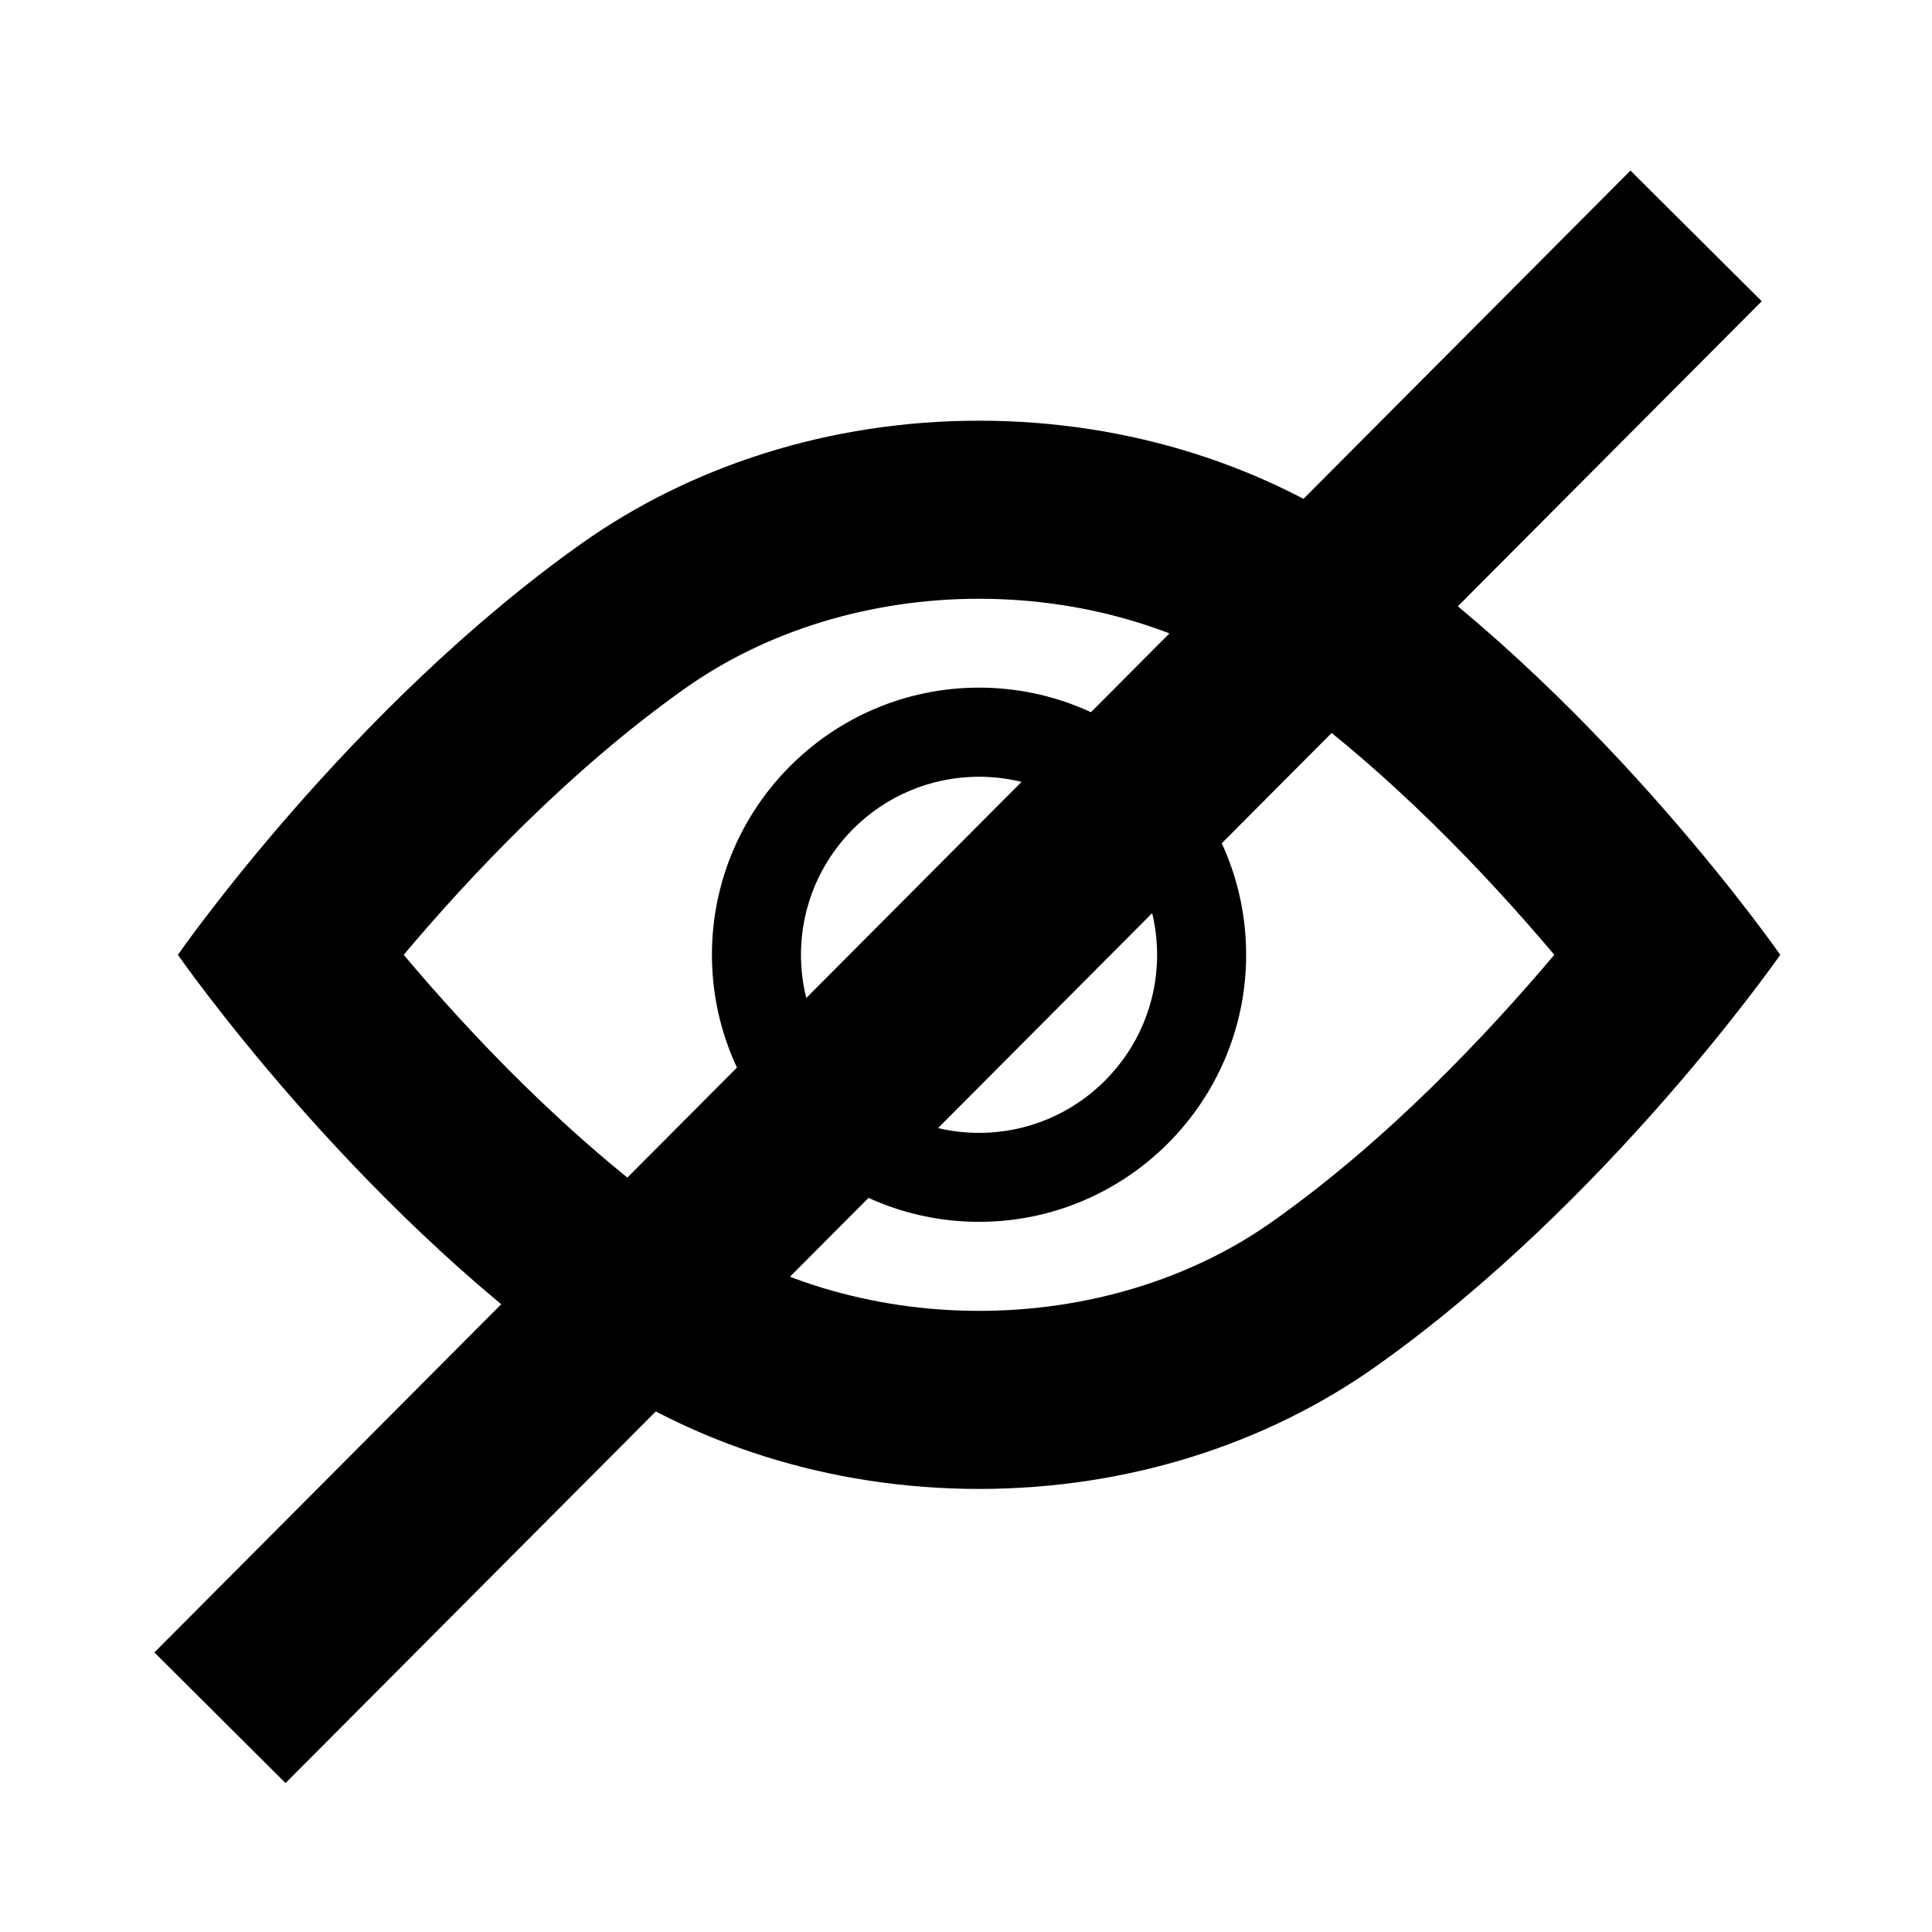 <?xml version="1.0" encoding="UTF-8" standalone="no"?>
<svg
   xmlns:dc="http://purl.org/dc/elements/1.1/"
   xmlns:cc="http://creativecommons.org/ns#"
   xmlns:rdf="http://www.w3.org/1999/02/22-rdf-syntax-ns#"
   xmlns:svg="http://www.w3.org/2000/svg"
   xmlns="http://www.w3.org/2000/svg"
   id="svg4"
   viewBox="0 0 24 24"
   height="24"
   width="24"
   version="1.2">
  <defs
     id="defs8" />
  <path
     style="stroke-width:1.106"
     id="path2"
     d="m 12.162,7.438 c 1.339,0 2.633,0.393 3.646,1.11 1.439,1.017 2.687,2.349 3.5,3.313 -0.813,0.964 -2.061,2.297 -3.501,3.313 -1.012,0.718 -2.306,1.11 -3.645,1.11 -1.339,0 -2.634,-0.393 -3.648,-1.11 C 7.075,14.157 5.826,12.826 5.015,11.861 5.826,10.897 7.075,9.566 8.514,8.549 9.528,7.831 10.823,7.438 12.162,7.438 m 0,-2.212 c -1.87,0 -3.585,0.571 -4.924,1.516 -2.896,2.048 -5.028,5.119 -5.028,5.119 0,0 2.132,3.071 5.028,5.119 1.339,0.946 3.054,1.516 4.924,1.516 1.87,0 3.585,-0.571 4.922,-1.516 2.896,-2.048 5.031,-5.119 5.031,-5.119 0,0 -2.134,-3.071 -5.031,-5.119 -1.337,-0.946 -3.052,-1.516 -4.922,-1.516 z m 0,5.529 c -0.612,0 -1.106,0.494 -1.106,1.106 0,0.609 0.494,1.106 1.106,1.106 0.609,0 1.106,-0.497 1.106,-1.106 0,-0.612 -0.497,-1.106 -1.106,-1.106 z m 0,4.423 c -1.829,0 -3.318,-1.488 -3.318,-3.318 0,-1.829 1.488,-3.318 3.318,-3.318 1.829,0 3.318,1.488 3.318,3.318 0,1.829 -1.488,3.318 -3.318,3.318 z m 0,-5.529 c -1.221,0 -2.212,0.991 -2.212,2.212 0,1.221 0.991,2.212 2.212,2.212 1.221,0 2.212,-0.991 2.212,-2.212 0,-1.221 -0.991,-2.212 -2.212,-2.212 z" />
  <path
     id="path812"
     d="M 20.254,2.119 1.918,20.527 3.547,22.15 21.885,3.742 Z"
     style="color:#000000;font-style:normal;font-variant:normal;font-weight:normal;font-stretch:normal;font-size:medium;line-height:normal;font-family:sans-serif;font-variant-ligatures:normal;font-variant-position:normal;font-variant-caps:normal;font-variant-numeric:normal;font-variant-alternates:normal;font-feature-settings:normal;text-indent:0;text-align:start;text-decoration:none;text-decoration-line:none;text-decoration-style:solid;text-decoration-color:#000000;letter-spacing:normal;word-spacing:normal;text-transform:none;writing-mode:lr-tb;direction:ltr;text-orientation:mixed;dominant-baseline:auto;baseline-shift:baseline;text-anchor:start;white-space:normal;shape-padding:0;clip-rule:nonzero;display:inline;overflow:visible;visibility:visible;opacity:1;isolation:auto;mix-blend-mode:normal;color-interpolation:sRGB;color-interpolation-filters:linearRGB;solid-color:#000000;solid-opacity:1;vector-effect:none;fill:#000000;fill-opacity:1;fill-rule:nonzero;stroke:none;stroke-width:2.3;stroke-linecap:butt;stroke-linejoin:miter;stroke-miterlimit:4;stroke-dasharray:none;stroke-dashoffset:0;stroke-opacity:1;color-rendering:auto;image-rendering:auto;shape-rendering:auto;text-rendering:auto;enable-background:accumulate" />
</svg>
